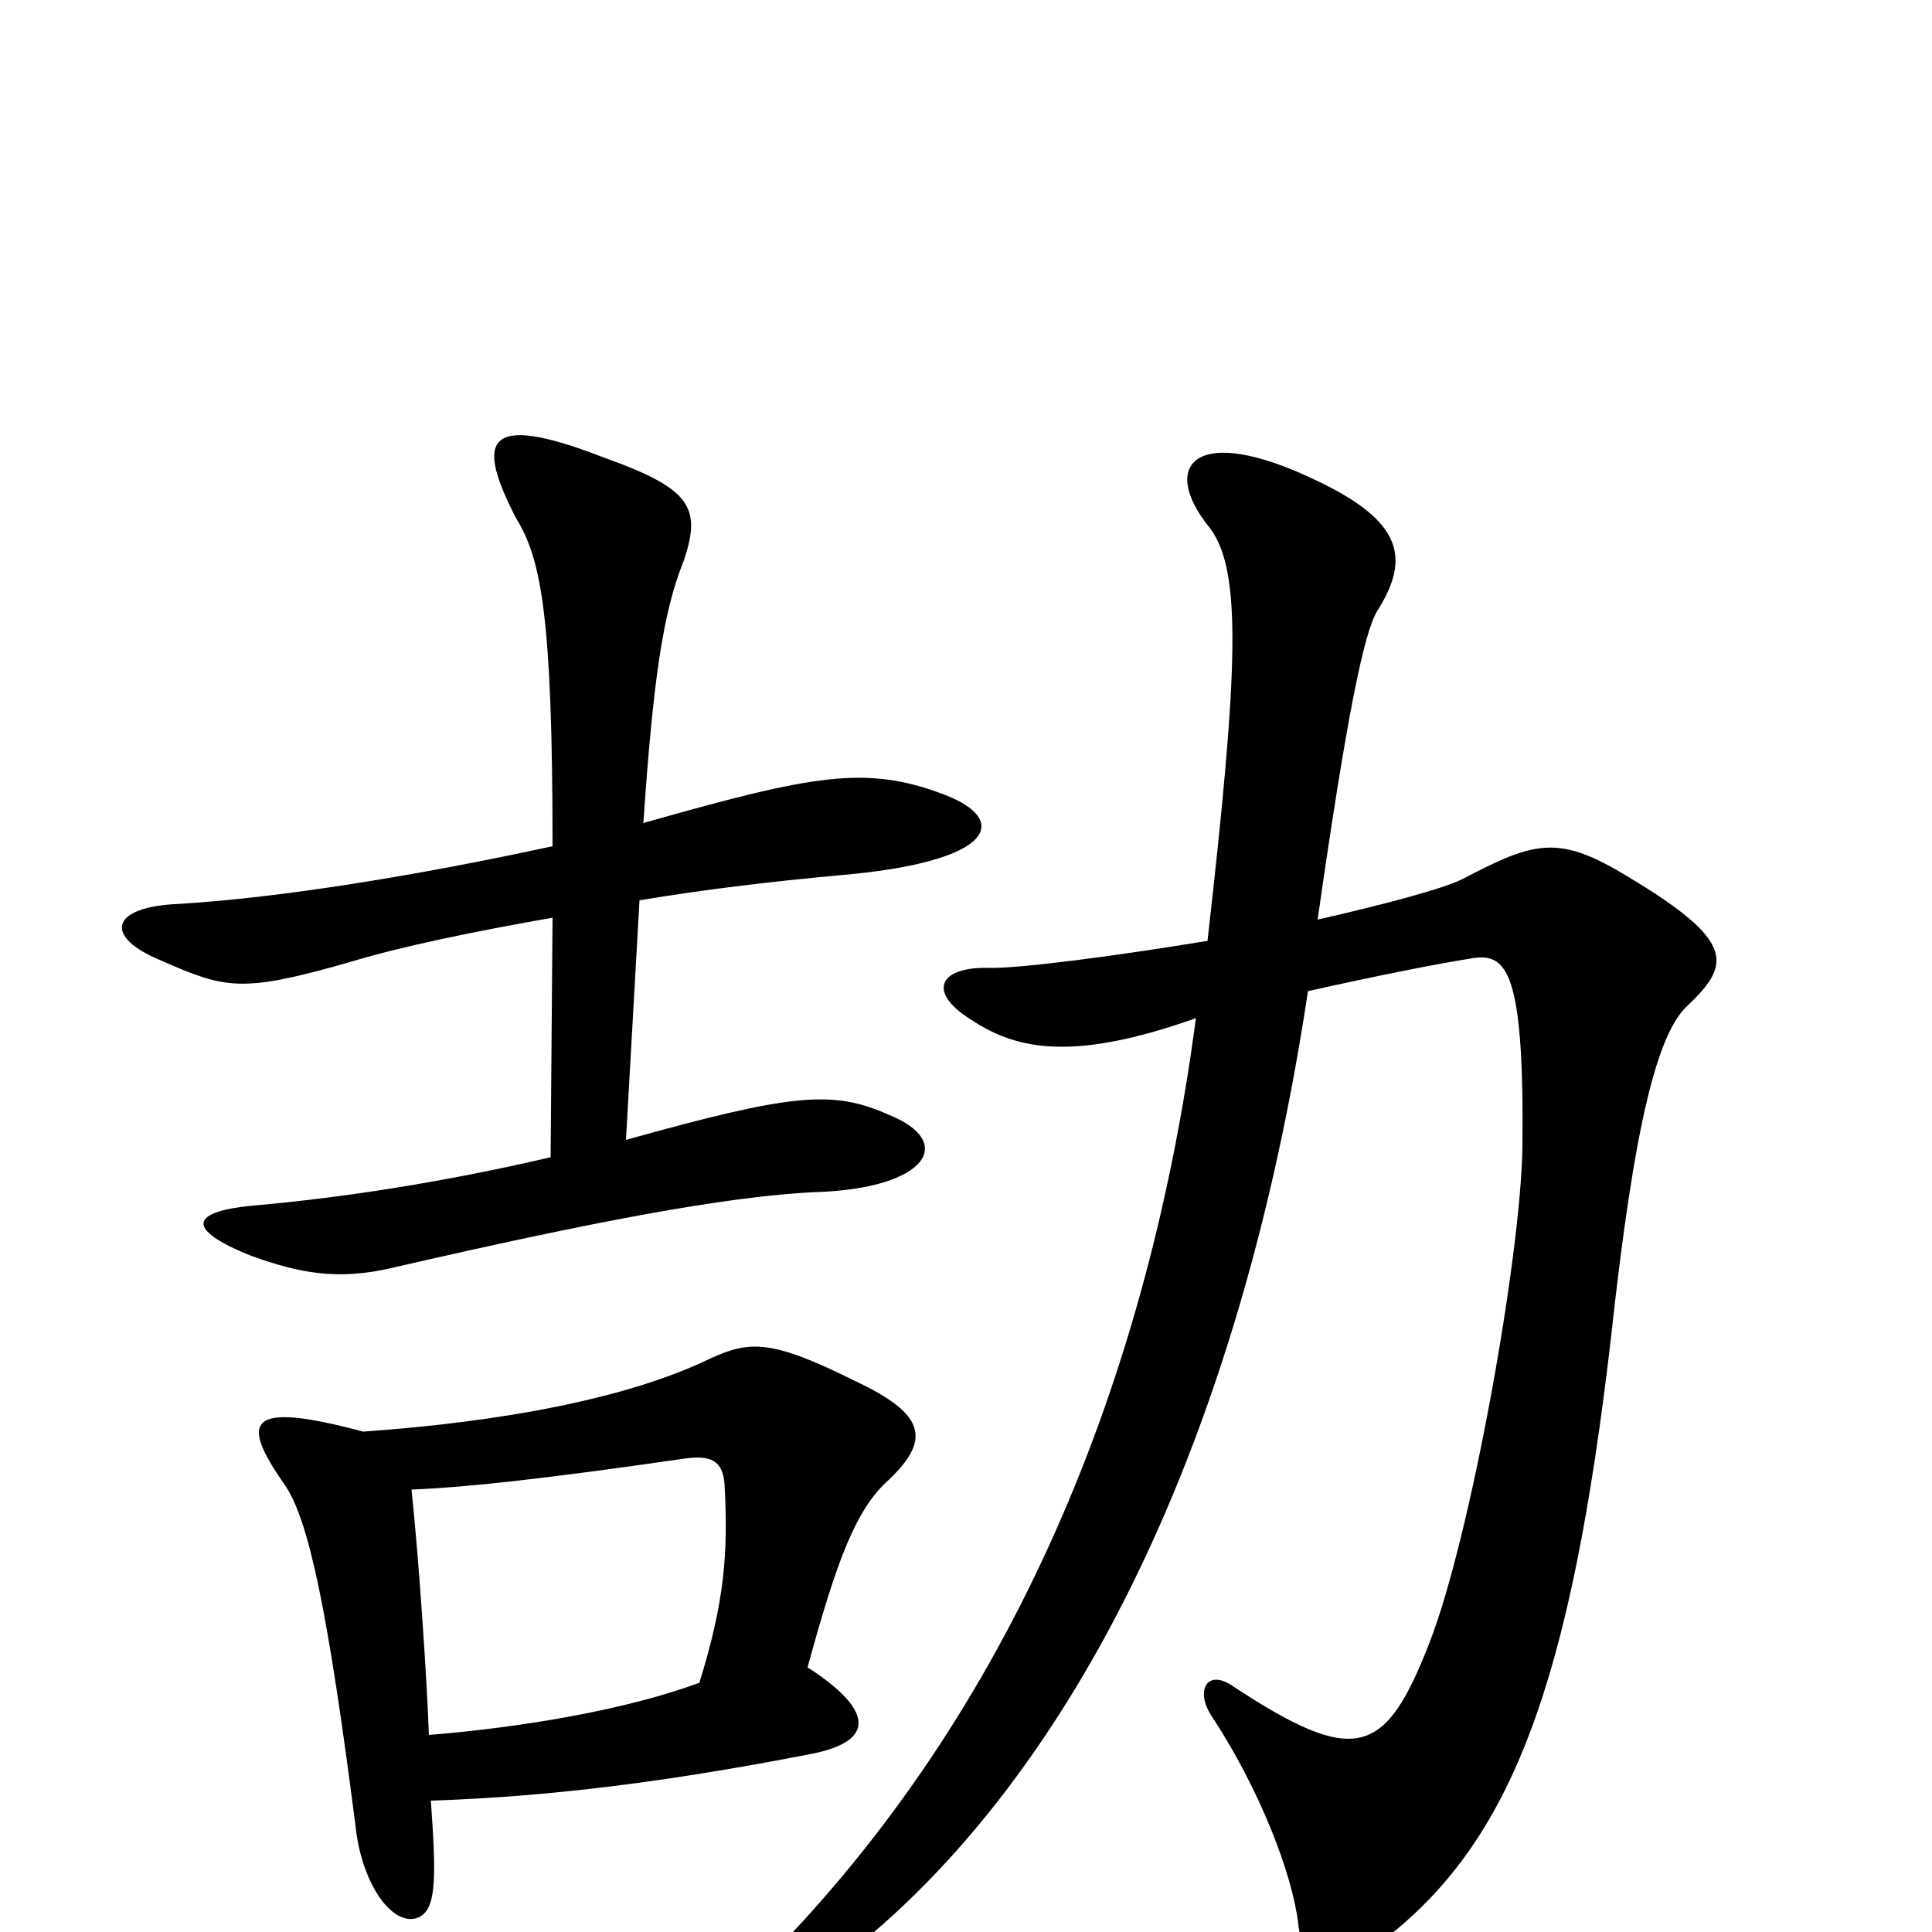 <svg xmlns="http://www.w3.org/2000/svg" viewBox="0 -1000 1000 1000">
	<path fill="#000000" d="M222 -102C221 -130 217 -191 213 -229C239 -230 278 -234 354 -245C368 -247 374 -244 375 -232C377 -196 375 -171 362 -129C324 -115 271 -106 222 -102ZM188 -259C128 -275 124 -265 147 -232C160 -214 170 -164 184 -55C187 -26 202 -4 215 -7C226 -10 226 -26 223 -68C285 -70 347 -78 419 -92C451 -98 455 -113 418 -137C433 -192 443 -219 460 -234C482 -255 479 -268 443 -285C399 -307 388 -306 368 -297C325 -276 259 -264 188 -259ZM331 -534C367 -540 402 -544 435 -547C516 -554 523 -576 488 -589C448 -604 421 -599 333 -574C338 -647 343 -683 354 -710C363 -737 358 -747 313 -763C249 -788 247 -771 267 -732C280 -711 286 -682 286 -562C217 -547 144 -535 90 -532C57 -530 54 -515 83 -503C117 -488 125 -486 181 -502C207 -510 246 -518 286 -525L285 -401C229 -388 177 -380 131 -376C99 -373 95 -364 130 -350C155 -341 175 -337 204 -344C304 -367 376 -381 423 -383C480 -385 495 -409 460 -423C431 -436 410 -434 324 -410ZM625 -513C576 -505 530 -499 513 -499C485 -500 480 -486 503 -472C527 -456 557 -451 619 -473C593 -276 518 -106 392 19C368 43 378 51 405 35C532 -44 637 -221 677 -487C713 -495 743 -501 762 -504C780 -507 789 -497 788 -406C787 -348 761 -204 740 -150C717 -91 702 -85 637 -128C624 -136 619 -124 627 -112C652 -74 669 -30 672 -4C674 16 690 26 715 5C782 -46 813 -127 834 -309C846 -419 858 -466 874 -480C896 -501 898 -513 843 -546C807 -568 795 -565 757 -545C747 -540 717 -532 682 -524C697 -629 706 -673 713 -684C730 -711 726 -730 682 -751C618 -782 600 -759 626 -727C643 -705 641 -654 625 -513Z"/>
</svg>